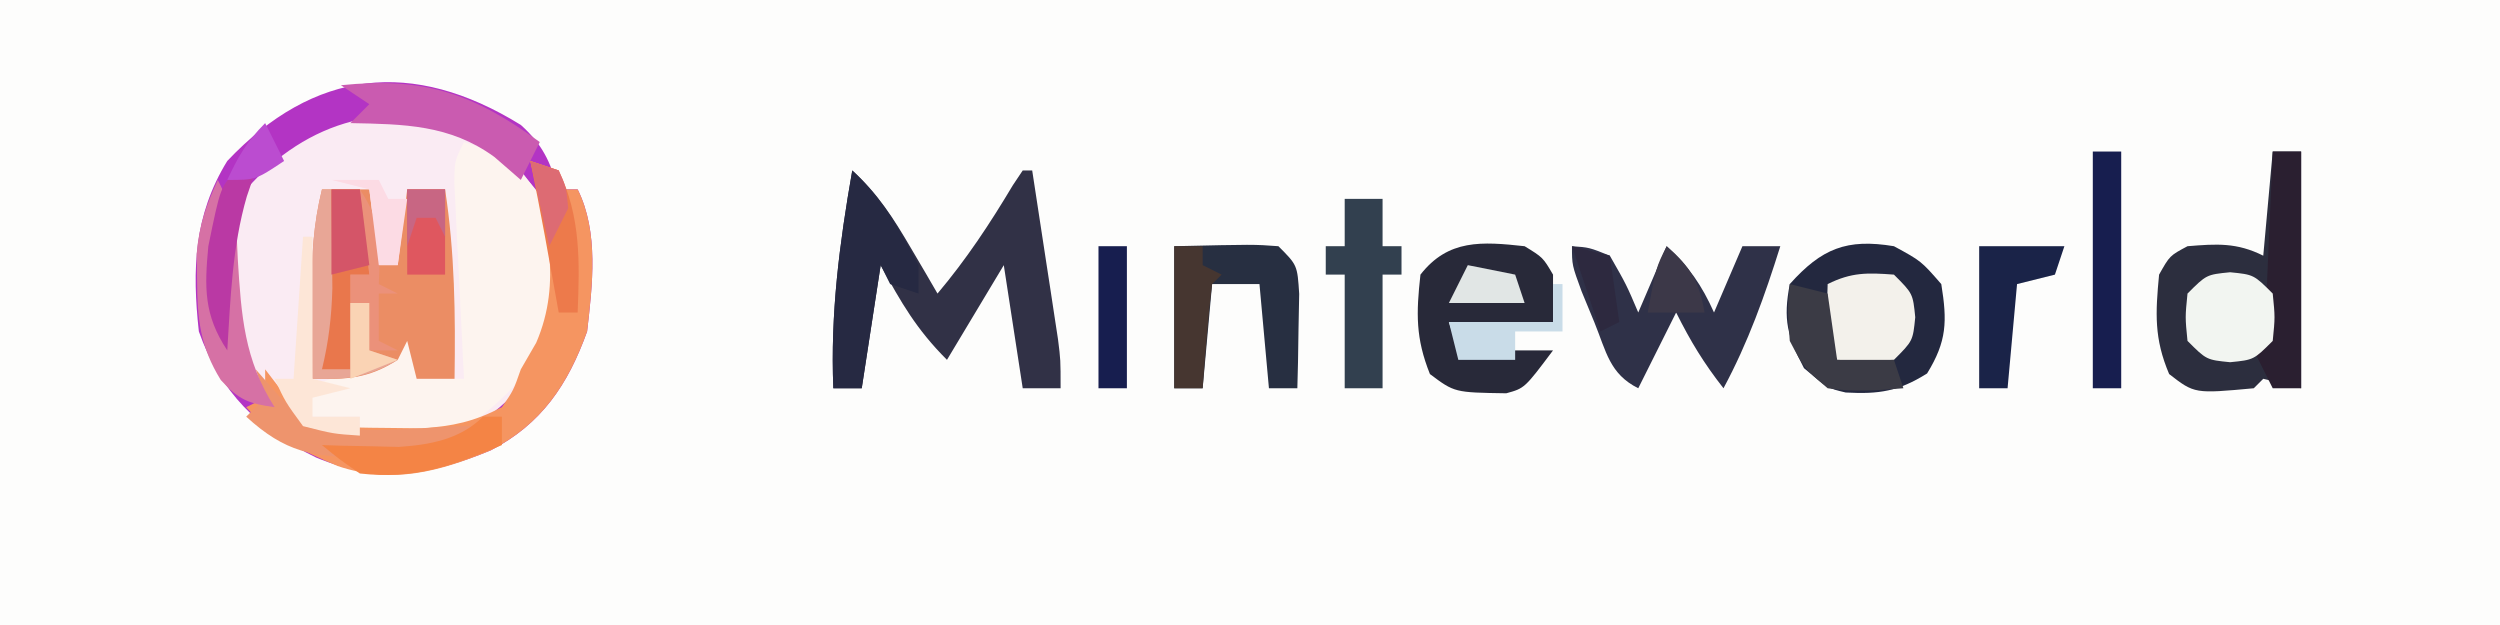 <?xml version="1.0" encoding="UTF-8"?>
<svg version="1.1" xmlns="http://www.w3.org/2000/svg" width="264" height="66">
<path d="M0 0 C87.12 0 174.24 0 264 0 C264 21.78 264 43.56 264 66 C176.88 66 89.76 66 0 66 C0 44.22 0 22.44 0 0 Z " fill="#FDFDFC" transform="translate(0,0)"/>
<path d="M0 0 C2.314 2.088 3.068 3.857 3.996 6.801 C4.656 6.801 5.316 6.801 5.996 6.801 C8.246 11.301 7.56 16.932 6.996 21.801 C4.971 27.429 2.181 31.583 -3.191 34.363 C-9.672 37.035 -14.99 37.857 -21.629 35.113 C-27.684 32.179 -31.746 28.217 -34.004 21.801 C-34.727 15.257 -34.524 9.521 -31.004 3.801 C-21.87 -5.856 -11.45 -7.09 0 0 Z " fill="#FAEBF3" transform="translate(55.004,13.199)"/>
<path d="M0 0 C2.314 2.088 3.068 3.857 3.996 6.801 C4.656 6.801 5.316 6.801 5.996 6.801 C8.246 11.301 7.56 16.932 6.996 21.801 C4.971 27.429 2.181 31.583 -3.191 34.363 C-9.672 37.035 -14.99 37.857 -21.629 35.113 C-27.684 32.179 -31.746 28.217 -34.004 21.801 C-34.727 15.257 -34.524 9.521 -31.004 3.801 C-21.87 -5.856 -11.45 -7.09 0 0 Z M-29.004 6.801 C-30.846 12.328 -30.802 18.062 -30.004 23.801 C-27.808 27.72 -25.048 30.779 -21.004 32.801 C-18.736 32.95 -16.464 33.022 -14.191 33.051 C-12.968 33.077 -11.745 33.102 -10.484 33.129 C-5.582 32.667 -3.104 30.995 0.184 27.426 C3.573 22.517 4.513 18.794 3.996 12.801 C2.475 7.38 0.076 4.067 -4.484 0.902 C-13.669 -3.113 -22.619 -0.497 -29.004 6.801 Z " fill="#B334C4" transform="translate(55.004,13.199)"/>
<path d="M0 0 C4.421 1.351 6.443 3.165 9 7 C10.841 11.602 10.548 16.558 8.812 21.125 C6.156 25.339 3.131 28.246 -1 31 C-3.48 31.195 -3.48 31.195 -6.188 31.125 C-7.089 31.107 -7.99 31.089 -8.918 31.07 C-9.605 31.047 -10.292 31.024 -11 31 C-11 30.34 -11 29.68 -11 29 C-12.65 29 -14.3 29 -16 29 C-16.33 28.01 -16.66 27.02 -17 26 C-11.3 24.057 -11.3 24.057 -8.688 23.562 C-8.131 23.377 -7.574 23.191 -7 23 C-6.67 22.01 -6.34 21.02 -6 20 C-5.67 20 -5.34 20 -5 20 C-5 21.65 -5 23.3 -5 25 C-3.35 25 -1.7 25 0 25 C-0.036 24.314 -0.071 23.627 -0.108 22.92 C-0.265 19.822 -0.414 16.724 -0.562 13.625 C-0.619 12.545 -0.675 11.465 -0.732 10.352 C-0.781 9.32 -0.829 8.289 -0.879 7.227 C-0.926 6.273 -0.973 5.32 -1.022 4.338 C-1 2 -1 2 0 0 Z " fill="#FDF4EF" transform="translate(49,15)"/>
<path d="M0 0 C1.65 0 3.3 0 5 0 C5.33 2.64 5.66 5.28 6 8 C6.66 8 7.32 8 8 8 C8.33 5.36 8.66 2.72 9 0 C10.32 0 11.64 0 13 0 C14.03 6.697 14.102 13.231 14 20 C12.68 20 11.36 20 10 20 C9.67 18.68 9.34 17.36 9 16 C8.67 16.66 8.34 17.32 8 18 C4.903 19.991 2.619 20.084 -1 20 C-1.027 17.604 -1.047 15.208 -1.062 12.812 C-1.071 12.139 -1.079 11.465 -1.088 10.771 C-1.106 7.046 -0.893 3.621 0 0 Z " fill="#EB8D64" transform="translate(34,20)"/>
<path d="M0 0 C0.99 0 1.98 0 3 0 C3 8.25 3 16.5 3 25 C1.68 24.67 0.36 24.34 -1 24 C-1.33 24.33 -1.66 24.66 -2 25 C-8.252 25.579 -8.252 25.579 -10.938 23.5 C-12.533 19.745 -12.389 17.081 -12 13 C-10.875 11 -10.875 11 -9 10 C-5.905 9.747 -3.799 9.601 -1 11 C-0.67 7.37 -0.34 3.74 0 0 Z " fill="#2C2E3E" transform="translate(240,16)"/>
<path d="M0 0 C2.682 2.425 4.369 5.075 6.188 8.188 C6.717 9.089 7.247 9.99 7.793 10.918 C8.191 11.605 8.59 12.292 9 13 C12.048 9.387 14.533 5.621 16.949 1.574 C17.296 1.055 17.643 0.535 18 0 C18.33 0 18.66 0 19 0 C19.504 3.27 20.002 6.541 20.5 9.812 C20.643 10.741 20.786 11.67 20.934 12.627 C21.069 13.52 21.204 14.412 21.344 15.332 C21.469 16.154 21.595 16.976 21.725 17.823 C22 20 22 20 22 23 C20.68 23 19.36 23 18 23 C17.34 18.71 16.68 14.42 16 10 C13.03 14.95 13.03 14.95 10 20 C6.771 16.771 5.173 13.972 3 10 C2.34 14.29 1.68 18.58 1 23 C0.01 23 -0.98 23 -2 23 C-2.319 15.145 -1.357 7.731 0 0 Z " fill="#313146" transform="translate(90,18)"/>
<path d="M0 0 C2.875 1.562 2.875 1.562 5 4 C5.632 7.933 5.6 10.025 3.5 13.438 C0.468 15.332 -1.561 15.64 -5.094 15.449 C-7 15 -7 15 -9.5 12.875 C-11.266 9.491 -11.719 7.756 -11 4 C-7.636 0.24 -4.982 -0.83 0 0 Z " fill="#23283F" transform="translate(200,26)"/>
<path d="M0 0 C0.99 0.33 1.98 0.66 3 1 C3 1.66 3 2.32 3 3 C3.66 3 4.32 3 5 3 C7.25 7.5 6.564 13.132 6 18 C3.975 23.628 1.185 27.782 -4.188 30.562 C-9.65 32.814 -14.522 34.167 -20.352 32.211 C-24.19 30.573 -27.169 29.127 -30 26 C-29.34 25.67 -28.68 25.34 -28 25 C-28 24.01 -28 23.02 -28 22 C-27.072 23.207 -27.072 23.207 -26.125 24.438 C-24.258 27.039 -24.258 27.039 -22 28 C-19.732 28.124 -17.459 28.176 -15.188 28.188 C-13.353 28.209 -13.353 28.209 -11.48 28.23 C-8.148 28.01 -5.947 27.525 -3 26 C-1.783 24.235 -1.783 24.235 -1 22 C-0.464 21.072 0.072 20.144 0.625 19.188 C3.42 12.709 1.668 6.566 0 0 Z " fill="#F59561" transform="translate(56,17)"/>
<path d="M0 0 C1.938 1.188 1.938 1.188 3 3 C3 4.65 3 6.3 3 8 C-0.63 8 -4.26 8 -8 8 C-7.67 8.99 -7.34 9.98 -7 11 C-3.7 11 -0.4 11 3 11 C0 15 0 15 -1.938 15.531 C-7.402 15.448 -7.402 15.448 -10 13.5 C-11.519 9.703 -11.455 7.095 -11 3 C-8.061 -0.762 -4.508 -0.492 0 0 Z " fill="#282939" transform="translate(161,26)"/>
<path d="M0 0 C1.812 0.125 1.812 0.125 4 1 C5.75 4.062 5.75 4.062 7 7 C7.99 4.69 8.98 2.38 10 0 C12.341 2.128 13.707 4.116 15 7 C15.99 4.69 16.98 2.38 18 0 C19.32 0 20.64 0 22 0 C20.36 5.233 18.61 10.152 16 15 C13.929 12.364 12.525 10.05 11 7 C9.68 9.64 8.36 12.28 7 15 C3.97 13.485 3.629 11.146 2.375 8.062 C1.929 6.981 1.483 5.899 1.023 4.785 C0 2 0 2 0 0 Z " fill="#2F3148" transform="translate(166,26)"/>
<path d="M0 0 C8.398 -0.195 8.398 -0.195 11 0 C13 2 13 2 13.195 5.039 C13.172 6.222 13.149 7.406 13.125 8.625 C13.107 9.814 13.089 11.002 13.07 12.227 C13.047 13.142 13.024 14.057 13 15 C12.01 15 11.02 15 10 15 C9.67 11.37 9.34 7.74 9 4 C7.35 4 5.7 4 4 4 C3.67 7.63 3.34 11.26 3 15 C2.01 15 1.02 15 0 15 C0 10.05 0 5.1 0 0 Z " fill="#272F41" transform="translate(124,26)"/>
<path d="M0 0 C1.32 0 2.64 0 4 0 C4 1.65 4 3.3 4 5 C4.66 5 5.32 5 6 5 C6 5.99 6 6.98 6 8 C5.34 8 4.68 8 4 8 C4 11.96 4 15.92 4 20 C2.68 20 1.36 20 0 20 C0 16.04 0 12.08 0 8 C-0.66 8 -1.32 8 -2 8 C-2 7.01 -2 6.02 -2 5 C-1.34 5 -0.68 5 0 5 C0 3.35 0 1.7 0 0 Z " fill="#32404F" transform="translate(142,21)"/>
<path d="M0 0 C3.212 3.019 4.975 6.091 7 10 C7 10.99 7 11.98 7 13 C6.01 12.67 5.02 12.34 4 12 C3.67 11.34 3.34 10.68 3 10 C2.34 14.29 1.68 18.58 1 23 C0.01 23 -0.98 23 -2 23 C-2.319 15.145 -1.357 7.731 0 0 Z " fill="#262942" transform="translate(90,18)"/>
<path d="M0 0 C0.99 0 1.98 0 3 0 C3 8.25 3 16.5 3 25 C2.01 25 1.02 25 0 25 C-0.66 23.68 -1.32 22.36 -2 21 C-1.67 20.67 -1.34 20.34 -1 20 C-0.843 18.514 -0.749 17.021 -0.684 15.527 C-0.642 14.628 -0.6 13.729 -0.557 12.803 C-0.517 11.857 -0.478 10.912 -0.438 9.938 C-0.373 8.513 -0.373 8.513 -0.307 7.061 C-0.2 4.707 -0.098 2.354 0 0 Z " fill="#2A1F30" transform="translate(240,16)"/>
<path d="M0 0 C0.99 0 1.98 0 3 0 C3 8.25 3 16.5 3 25 C2.01 25 1.02 25 0 25 C0 16.75 0 8.5 0 0 Z " fill="#171E4F" transform="translate(221,16)"/>
<path d="M0 0 C2 2 2 2 2.25 4.5 C2 7 2 7 0 9 C-3.125 9.125 -3.125 9.125 -6 9 C-7.354 6.291 -7.065 3.991 -7 1 C-4.487 -0.256 -2.783 -0.209 0 0 Z " fill="#F3F1EB" transform="translate(200,29)"/>
<path d="M0 0 C2.5 0.25 2.5 0.25 4.5 2.25 C4.75 4.75 4.75 4.75 4.5 7.25 C2.5 9.25 2.5 9.25 0 9.5 C-2.5 9.25 -2.5 9.25 -4.5 7.25 C-4.75 4.75 -4.75 4.75 -4.5 2.25 C-2.5 0.25 -2.5 0.25 0 0 Z " fill="#F2F5F1" transform="translate(235.5,28.75)"/>
<path d="M0 0 C8.745 -0.898 13.926 0.844 21 6 C20.34 7.32 19.68 8.64 19 10 C18.072 9.196 17.144 8.391 16.188 7.562 C11.507 4.153 6.635 4.112 1 4 C1.66 3.34 2.32 2.68 3 2 C2.01 1.34 1.02 0.68 0 0 Z " fill="#CA5BB0" transform="translate(36,9)"/>
<path d="M0 0 C2.97 0 5.94 0 9 0 C8.67 0.99 8.34 1.98 8 3 C6.68 3.33 5.36 3.66 4 4 C3.67 7.63 3.34 11.26 3 15 C2.01 15 1.02 15 0 15 C0 10.05 0 5.1 0 0 Z " fill="#1A2348" transform="translate(209,26)"/>
<path d="M0 0 C0.99 0 1.98 0 3 0 C3.33 2.97 3.66 5.94 4 9 C3.34 9 2.68 9 2 9 C2 12.3 2 15.6 2 19 C1.01 19 0.02 19 -1 19 C-0.67 12.73 -0.34 6.46 0 0 Z " fill="#E9774C" transform="translate(35,20)"/>
<path d="M0 0 C0.866 0.99 1.732 1.98 2.625 3 C7.267 7.069 11.99 6.477 17.891 6.211 C18.917 6.141 19.943 6.072 21 6 C21.99 6 22.98 6 24 6 C20.48 9.52 16.443 9.206 11.625 9.312 C6.037 9.294 3.115 8.762 -1 5 C-0.34 4.34 0.32 3.68 1 3 C0.67 2.01 0.34 1.02 0 0 Z " fill="#EE946D" transform="translate(27,39)"/>
<path d="M0 0 C1 2 1 2 0.562 4.125 C-0.16 7.819 -0.064 11.238 0 15 C0.33 12.03 0.66 9.06 1 6 C1.33 6 1.66 6 2 6 C2.037 6.797 2.075 7.593 2.113 8.414 C2.48 14.318 2.786 18.969 6 24 C3.254 23.621 2.2 23.222 0.312 21.125 C-1.873 17.587 -2.16 14.699 -2.188 10.625 C-2.202 9.689 -2.216 8.753 -2.23 7.789 C-1.987 4.839 -1.231 2.676 0 0 Z " fill="#D671A5" transform="translate(23,19)"/>
<path d="M0 0 C1.32 0.33 2.64 0.66 4 1 C4.33 3.31 4.66 5.62 5 8 C6.98 8 8.96 8 11 8 C11.33 8.99 11.66 9.98 12 11 C9.142 11.238 6.802 11.422 4 11 C1.5 8.875 1.5 8.875 0 6 C-0.25 2.688 -0.25 2.688 0 0 Z " fill="#3B3B45" transform="translate(189,30)"/>
<path d="M0 0 C0.33 0 0.66 0 1 0 C1.027 2.229 1.046 4.458 1.062 6.688 C1.074 7.929 1.086 9.17 1.098 10.449 C1.015 13.462 0.708 16.083 0 19 C0.99 19 1.98 19 3 19 C3 16.69 3 14.38 3 12 C3.66 12 4.32 12 5 12 C5 13.65 5 15.3 5 17 C5.99 17.33 6.98 17.66 8 18 C4.834 19.876 2.642 20.097 -1 20 C-1.027 17.604 -1.047 15.208 -1.062 12.812 C-1.071 12.139 -1.079 11.465 -1.088 10.771 C-1.106 7.046 -0.893 3.621 0 0 Z " fill="#E8A696" transform="translate(34,20)"/>
<path d="M0 0 C0.99 0 1.98 0 3 0 C3 0.66 3 1.32 3 2 C3.66 2.33 4.32 2.66 5 3 C4.67 3.33 4.34 3.66 4 4 C3.766 5.849 3.587 7.705 3.438 9.562 C3.354 10.574 3.27 11.586 3.184 12.629 C3.123 13.411 3.062 14.194 3 15 C2.01 15 1.02 15 0 15 C0 10.05 0 5.1 0 0 Z " fill="#463630" transform="translate(124,26)"/>
<path d="M0 0 C0.99 0 1.98 0 3 0 C3 4.95 3 9.9 3 15 C2.01 15 1.02 15 0 15 C0 10.05 0 5.1 0 0 Z " fill="#171E4F" transform="translate(116,26)"/>
<path d="M0 0 C0.33 0 0.66 0 1 0 C1 4.95 1 9.9 1 15 C2.32 15.33 3.64 15.66 5 16 C3.68 16.33 2.36 16.66 1 17 C1 17.66 1 18.32 1 19 C2.65 19 4.3 19 6 19 C6 19.66 6 20.32 6 21 C3.188 20.812 3.188 20.812 0 20 C-1.875 17.438 -1.875 17.438 -3 15 C-2.34 15 -1.68 15 -1 15 C-0.67 10.05 -0.34 5.1 0 0 Z " fill="#FDE6D7" transform="translate(32,25)"/>
<path d="M0 0 C0.99 0.33 1.98 0.66 3 1 C5.346 5.938 5.213 10.664 5 16 C4.34 16 3.68 16 3 16 C2.867 15.264 2.734 14.528 2.598 13.77 C2.421 12.794 2.244 11.818 2.062 10.812 C1.801 9.368 1.801 9.368 1.535 7.895 C1.048 5.258 0.533 2.628 0 0 Z " fill="#ED7A4B" transform="translate(56,17)"/>
<path d="M0 0 C0.66 0 1.32 0 2 0 C2 0.99 2 1.98 2 3 C-3.216 5.196 -7.238 6.665 -13 6 C-15.203 4.477 -15.203 4.477 -17 3 C-16.264 3.023 -15.528 3.046 -14.77 3.07 C-13.306 3.097 -13.306 3.097 -11.812 3.125 C-10.368 3.16 -10.368 3.16 -8.895 3.195 C-5.622 2.975 -2.403 2.403 0 0 Z " fill="#F48445" transform="translate(51,44)"/>
<path d="M0 0 C0.66 0 1.32 0 2 0 C1.691 0.907 1.381 1.815 1.062 2.75 C-0.477 8.045 -0.658 13.522 -1 19 C-3.494 15.259 -3.403 12.326 -3 8 C-1.714 1.714 -1.714 1.714 0 0 Z " fill="#BA39A4" transform="translate(25,18)"/>
<path d="M0 0 C0.33 0 0.66 0 1 0 C1 1.65 1 3.3 1 5 C-0.65 5 -2.3 5 -4 5 C-4 5.99 -4 6.98 -4 8 C-5.98 8 -7.96 8 -10 8 C-10.33 6.68 -10.66 5.36 -11 4 C-7.37 4 -3.74 4 0 4 C0 2.68 0 1.36 0 0 Z " fill="#C9DCE8" transform="translate(164,30)"/>
<path d="M0 0 C1.32 0 2.64 0 4 0 C4 2.97 4 5.94 4 9 C2.68 9 1.36 9 0 9 C0 6.03 0 3.06 0 0 Z " fill="#DF575F" transform="translate(43,20)"/>
<path d="M0 0 C2.429 3.644 2.162 5.712 2 10 C2.66 10.33 3.32 10.66 4 11 C3.34 11 2.68 11 2 11 C2 12.65 2 14.3 2 16 C2.66 16.33 3.32 16.66 4 17 C3.01 17 2.02 17 1 17 C1 15.35 1 13.7 1 12 C0.34 12 -0.32 12 -1 12 C-1 11.01 -1 10.02 -1 9 C-0.34 9 0.32 9 1 9 C0.67 6.03 0.34 3.06 0 0 Z " fill="#EB917A" transform="translate(38,20)"/>
<path d="M0 0 C0.99 0 1.98 0 3 0 C3.33 2.64 3.66 5.28 4 8 C2.68 8.33 1.36 8.66 0 9 C0 6.03 0 3.06 0 0 Z " fill="#D45568" transform="translate(35,20)"/>
<path d="M0 0 C2.5 2.174 3.436 3.73 4 7 C2.02 7 0.04 7 -2 7 C-1.125 2.25 -1.125 2.25 0 0 Z " fill="#3C3848" transform="translate(176,26)"/>
<path d="M0 0 C1.65 0.33 3.3 0.66 5 1 C5.33 1.99 5.66 2.98 6 4 C3.36 4 0.72 4 -2 4 C-1.34 2.68 -0.68 1.36 0 0 Z " fill="#E1E6E5" transform="translate(155,28)"/>
<path d="M0 0 C1.32 0.33 2.64 0.66 4 1 C4.33 3.31 4.66 5.62 5 8 C4.01 8.495 4.01 8.495 3 9 C2.01 6.03 1.02 3.06 0 0 Z " fill="#2D293F" transform="translate(166,26)"/>
<path d="M0 0 C1.65 0 3.3 0 5 0 C5.33 0.66 5.66 1.32 6 2 C6.66 2 7.32 2 8 2 C7.67 4.31 7.34 6.62 7 9 C6.34 9 5.68 9 5 9 C4.67 6.36 4.34 3.72 4 1 C2.68 0.67 1.36 0.34 0 0 Z " fill="#FCDBE4" transform="translate(35,19)"/>
<path d="M0 0 C0.66 1.32 1.32 2.64 2 4 C-1 6 -1 6 -4 6 C-2.848 3.532 -1.952 1.952 0 0 Z " fill="#BB4CD0" transform="translate(28,13)"/>
<path d="M0 0 C0.66 0 1.32 0 2 0 C2 1.65 2 3.3 2 5 C2.99 5.33 3.98 5.66 5 6 C3.35 6.66 1.7 7.32 0 8 C0 5.36 0 2.72 0 0 Z " fill="#FAD3B4" transform="translate(37,32)"/>
<path d="M0 0 C0.99 0.33 1.98 0.66 3 1 C3.812 2.812 3.812 2.812 4 5 C3.34 6.32 2.68 7.64 2 9 C1.34 6.03 0.68 3.06 0 0 Z " fill="#DD6B73" transform="translate(56,17)"/>
<path d="M0 0 C1.32 0 2.64 0 4 0 C4 1.65 4 3.3 4 5 C3.67 4.34 3.34 3.68 3 3 C2.34 3 1.68 3 1 3 C0.67 3.99 0.34 4.98 0 6 C0 4.02 0 2.04 0 0 Z " fill="#C86683" transform="translate(43,20)"/>
</svg>
